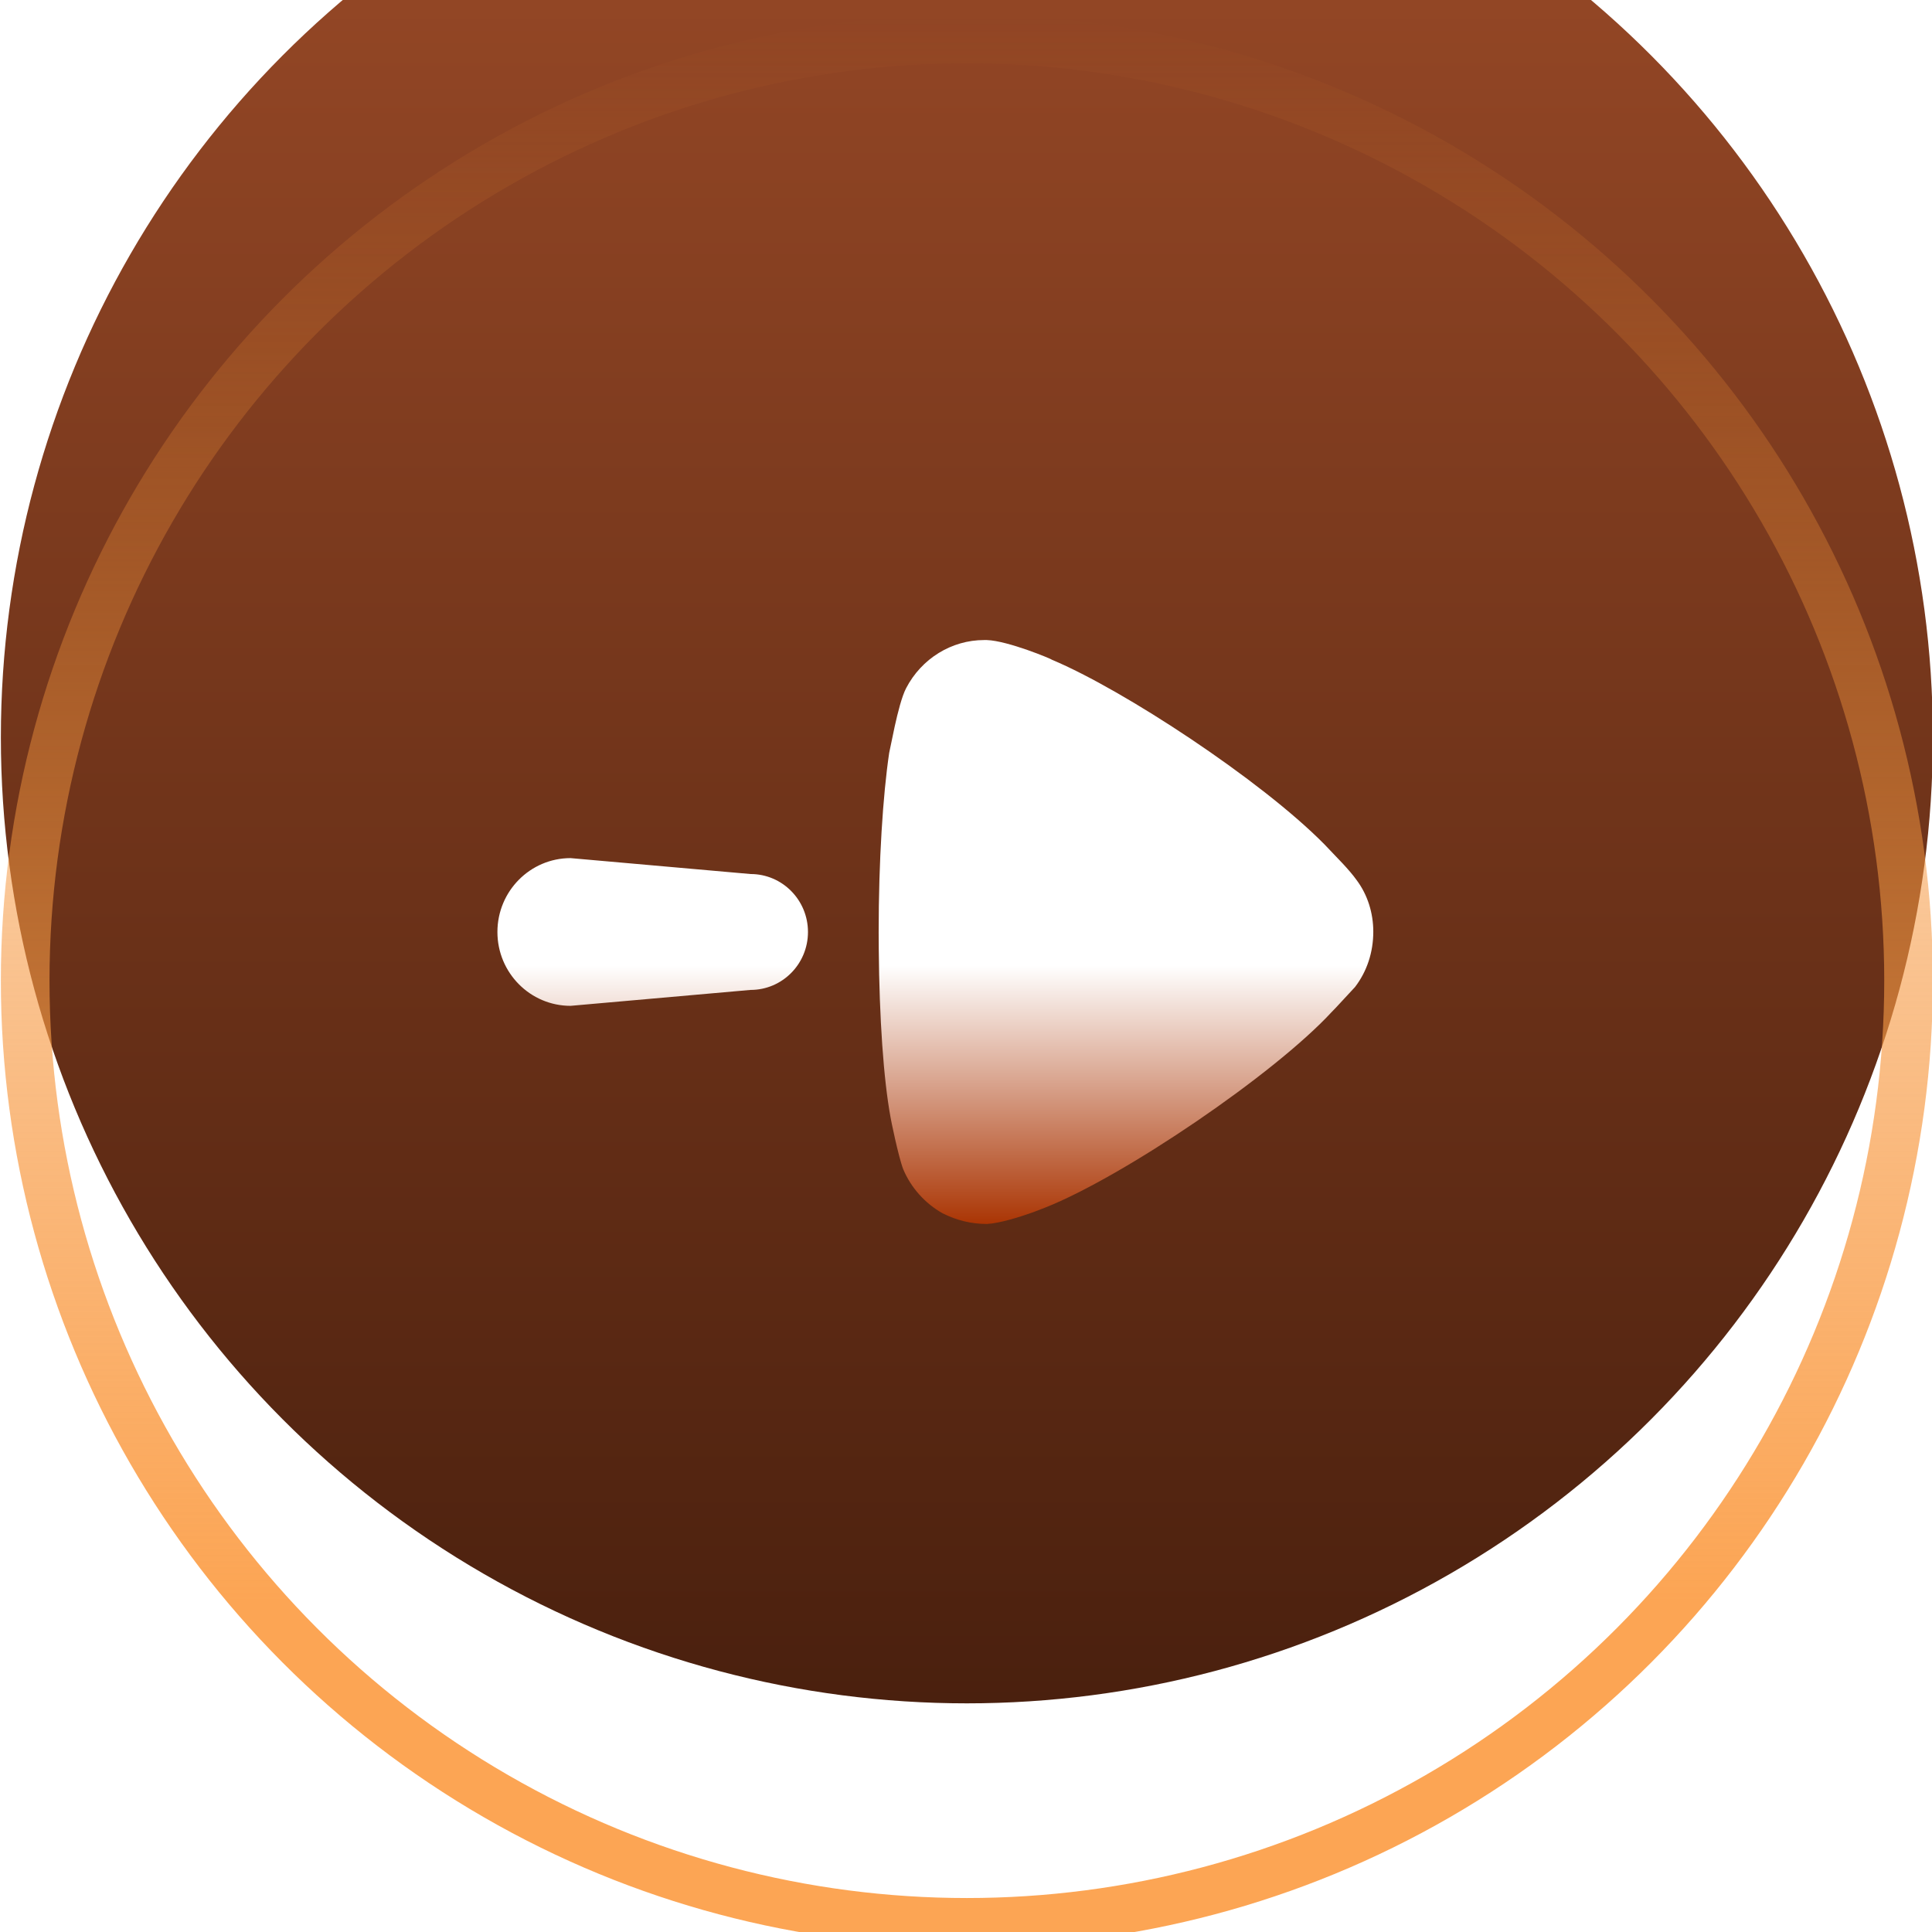 <svg width="55.48" height="55.48" viewBox="0 0 55.48 55.48" fill="none" xmlns="http://www.w3.org/2000/svg">
<g filter="url(#filter0_i_142_38)">
<circle cx="27.765" cy="28.161" r="27.74" fill="url(#paint0_linear_142_38)"/>
</g>
<circle cx="27.765" cy="28.161" r="27.042" stroke="url(#paint1_linear_142_38)" stroke-width="1.397"/>
<path d="M25.235 27.268L25.232 26.773C25.232 24.717 25.353 22.842 25.534 21.62L25.693 20.86C25.782 20.457 25.898 19.999 26.019 19.765C26.462 18.909 27.33 18.38 28.258 18.38H28.339C28.944 18.4 30.215 18.931 30.215 18.949C32.261 19.808 36.208 22.398 38.031 24.245L38.56 24.8C38.699 24.95 38.855 25.128 38.952 25.266C39.275 25.694 39.436 26.224 39.436 26.753C39.436 27.344 39.255 27.894 38.912 28.343L38.368 28.93L38.246 29.056C36.592 30.849 32.273 33.781 30.014 34.678L29.673 34.809C29.263 34.956 28.688 35.132 28.339 35.148C27.895 35.148 27.472 35.045 27.068 34.842C26.563 34.557 26.161 34.108 25.938 33.578C25.796 33.212 25.574 32.111 25.574 32.091C25.37 30.982 25.252 29.23 25.235 27.268ZM14.284 26.763C14.284 25.592 15.225 24.642 16.385 24.642L21.554 25.099C22.464 25.099 23.202 25.844 23.202 26.763C23.202 27.684 22.464 28.427 21.554 28.427L16.385 28.884C15.225 28.884 14.284 27.935 14.284 26.763Z" fill="url(#paint2_linear_142_38)"/>
<defs>
<filter id="filter0_i_142_38" x="0.025" y="0.421" width="55.481" height="55.481" filterUnits="userSpaceOnUse" color-interpolation-filters="sRGB">
<feFlood flood-opacity="0" result="BackgroundImageFix"/>
<feBlend mode="normal" in="SourceGraphic" in2="BackgroundImageFix" result="shape"/>
<feColorMatrix in="SourceAlpha" type="matrix" values="0 0 0 0 0 0 0 0 0 0 0 0 0 0 0 0 0 0 127 0" result="hardAlpha"/>
<feOffset dy="-6.987"/>
<feComposite in2="hardAlpha" operator="arithmetic" k2="-1" k3="1"/>
<feColorMatrix type="matrix" values="0 0 0 0 0 0 0 0 0 0 0 0 0 0 0 0 0 0 0.25 0"/>
<feBlend mode="normal" in2="shape" result="effect1_innerShadow_142_38"/>
</filter>
<linearGradient id="paint0_linear_142_38" x1="27.765" y1="0.421" x2="27.765" y2="55.902" gradientUnits="userSpaceOnUse">
<stop stop-color="#9C4B28"/>
<stop offset="1" stop-color="#4A200E"/>
</linearGradient>
<linearGradient id="paint1_linear_142_38" x1="30.704" y1="45.994" x2="30.704" y2="0.421" gradientUnits="userSpaceOnUse">
<stop stop-color="#FCA554"/>
<stop offset="1" stop-color="#ED892D" stop-opacity="0"/>
</linearGradient>
<linearGradient id="paint2_linear_142_38" x1="26.86" y1="18.38" x2="26.86" y2="35.148" gradientUnits="userSpaceOnUse">
<stop offset="0.557" stop-color="white"/>
<stop offset="1" stop-color="#AA3504"/>
</linearGradient>
</defs>
</svg>
